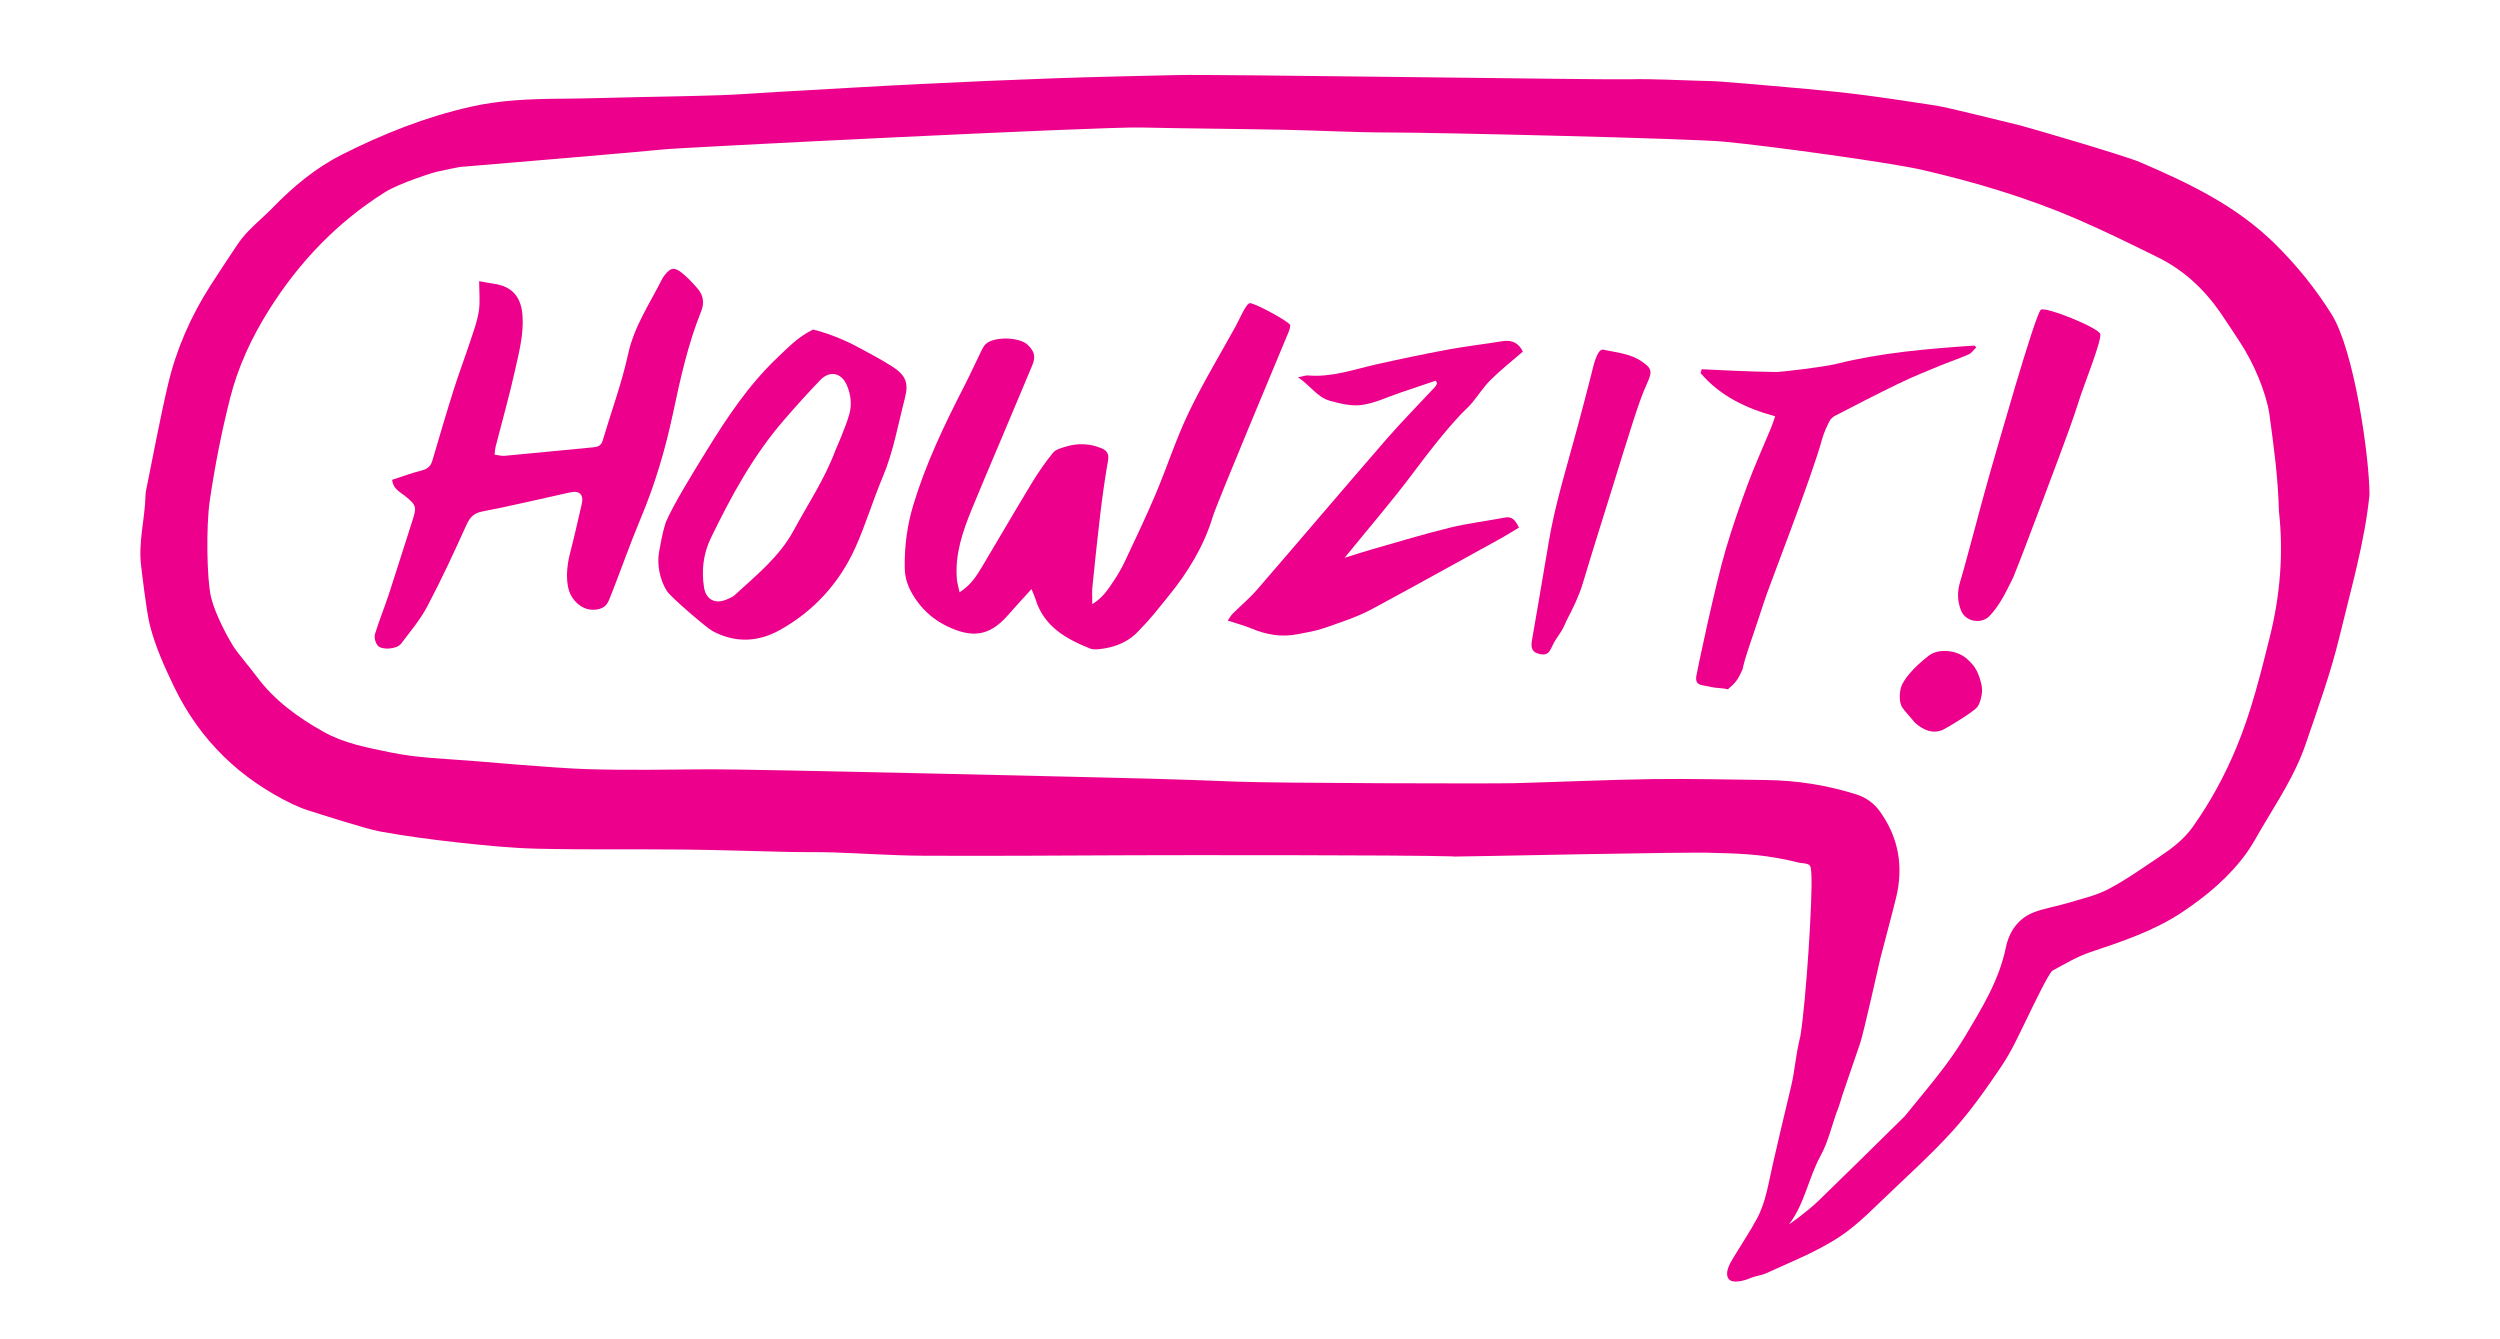 <?xml version="1.0" encoding="UTF-8"?>
<svg id="Layer_1" xmlns="http://www.w3.org/2000/svg" version="1.1" viewBox="0 0 550.83 294.92">
  <!-- Generator: Adobe Illustrator 29.1.0, SVG Export Plug-In . SVG Version: 2.1.0 Build 142)  -->
  <defs>
    <style>
      .st0 {
        fill: #ec008c;
      }
    </style>
  </defs>
  <path d="M597.99,599.01c.22,1.48.43,2.96.65,4.44-1.44.24-1.47.24-1.41-1.19.04-1.08.14-2.16.22-3.24.18,0,.37-.01.55-.02Z"/>
  <path d="M-16.83-216.73c.43,0,.87-.06,1.28.03.17.04.28.38.42.59-.18.09-.39.28-.52.24-.44-.15-.86-.38-1.28-.58.03-.09.07-.18.1-.27Z"/>
  <g>
    <path class="st0" d="M320.21,188.69c-11.19-.34-62.73-.28-70.7-.25-15.43.06-30.85.18-46.28.1-6.51-.03-13.02-.51-19.53-.72-3.31-.11-6.63-.04-9.94-.11-7.76-.17-15.52-.45-23.28-.53-10.66-.11-21.32.07-31.98-.18-5.89-.13-11.78-.74-17.64-1.38-5.75-.63-11.5-1.39-17.19-2.43-3.21-.59-13.59-3.96-15.64-4.6-1.18-.37-2.34-.83-3.46-1.36-11.63-5.58-20.49-14.09-26.16-25.8-2.13-4.4-4.18-8.95-5.38-13.66-.78-3.07-1.79-11.94-1.92-12.97-.69-5.18.81-10.37.95-15.57.01-.42.05-.84.14-1.25,1.59-7.77,3.01-15.58,4.83-23.3,1.83-7.77,5.03-15.03,9.33-21.75,1.95-3.05,3.97-6.06,5.97-9.07,2.09-3.15,5.12-5.39,7.71-8.05,4.52-4.66,9.48-8.8,15.26-11.72,9.07-4.59,18.48-8.33,28.42-10.57,6.5-1.47,13.1-1.72,19.73-1.77,5.69-.04,11.38-.23,17.08-.35,6.1-.13,12.2-.22,18.3-.43,4.13-.14,8.26-.47,12.39-.71,10.54-.59,21.08-1.23,31.62-1.75,9.92-.49,19.84-.92,29.77-1.27,8.9-.31,17.8-.49,26.7-.7,8.59-.21,93.95,1.08,99.7.93,5.06-.13,10.13.19,15.19.32,1.76.05,3.52.07,5.28.21,6.25.51,12.5,1.03,18.74,1.61,4.22.39,8.43.81,12.63,1.36,5.22.68,10.42,1.49,15.63,2.28,2.74.41,15.08,3.55,18.59,4.37,1.23.29,23,6.63,26.44,8.11,10.74,4.61,21.25,9.6,29.8,18.06,4.77,4.72,8.88,9.8,12.45,15.51,4.93,7.9,8.28,31.13,8.32,39.7-1.09,10.61-4.1,20.82-6.58,31.15-1.96,8.15-4.82,15.97-7.51,23.86-2.28,6.7-6.18,12.52-9.72,18.54-1.06,1.8-2.03,3.66-3.25,5.35-3.83,5.31-8.74,9.42-14.14,13.03-6.29,4.2-13.32,6.51-20.37,8.88-2.88.97-5.57,2.59-8.27,4.04-.76.41-4.37,7.94-5.78,10.84-1.69,3.46-3.3,7.02-5.44,10.19-3.32,4.91-6.75,9.83-10.71,14.21-4.8,5.32-10.18,10.11-15.34,15.09-2.32,2.23-4.62,4.51-7.14,6.5-5.61,4.42-12.26,6.89-18.65,9.84-1.11.51-2.4.6-3.52,1.09-1.18.51-3.96,1.35-4.8.14-.85-1.23.12-3.1,1.06-4.65,1.72-2.85,3.58-5.62,5.17-8.54,2-3.69,2.55-7.87,3.49-11.91,1.33-5.69,2.62-11.4,4.01-17.07.94-3.84.89-6.3,2.12-11.43,1.23-7.68,2.69-30.22,2.4-35.45-.13-2.37-.19-2.32-2.53-2.59-7.11-1.74-11.64-2.04-19.1-2.19-3.8-.32-55.62.86-57.27.81ZM400.48,264.76c6.43-6.22,12.79-12.52,19.17-18.8.15-.15.27-.32.4-.48,4.51-5.58,9.26-10.99,12.95-17.19,3.67-6.17,7.46-12.27,8.95-19.51.72-3.51,2.71-6.42,6.15-7.76,2.37-.92,4.96-1.29,7.41-2.04,3.04-.92,6.22-1.61,9-3.06,3.93-2.06,7.59-4.68,11.3-7.16,2.76-1.84,5.4-3.84,7.37-6.63,3.87-5.47,7.04-11.32,9.61-17.52,3.25-7.84,5.28-16.07,7.32-24.26,2.26-9.08,3.06-18.37,2.01-27.72-.19-7.45-1.11-14.1-2.11-21.45-.74-4.78-3.41-11.13-6.44-15.74-1.43-2.18-2.84-4.37-4.32-6.52-3.62-5.24-8.16-9.46-13.87-12.26-5.85-2.88-11.71-5.77-17.69-8.36-11.05-4.77-22.56-8.19-34.24-10.89-6.82-1.57-33.48-5.25-43.51-6.19-6.47-.68-63.5-2.04-73.75-2.03-7.76,0-15.51-.45-23.27-.6-10.55-.21-21.1-.27-31.65-.5-8.96-.2-101.6,4.43-105.08,4.83-3.07.36-39.37,3.42-43.8,3.78-1.55.03-3.95.74-5.9,1.08-.81.14-8.48,2.54-11.76,4.62-10.44,6.58-18.8,15.31-25.42,25.82-3.82,6.06-6.83,12.5-8.58,19.39-1.9,7.47-3.39,15.08-4.51,22.71-.82,5.56-.67,17.37.29,21.29s3.77,8.96,4.77,10.59,3.48,4.45,5.28,6.87c3.93,5.29,9.15,9.05,14.78,12.2,4.55,2.55,9.61,3.45,14.71,4.51,5.93,1.23,11.87,1.38,17.82,1.85,1.65.13,18.51,1.62,25.3,1.83,9.09.29,18.19.09,27.29.04,9.31-.05,89.97,1.87,97.11,2.07,6.31.18,12.62.39,18.92.65,8.48.35,56.39.47,61.15.34,10.14-.27,20.29-.75,30.43-.9,8.28-.12,16.57.11,24.86.2,6.86.08,13.57,1.1,20.13,3.19,2.19.7,3.9,2,5.18,3.79,4.12,5.76,5.2,12.16,3.51,19.03-1.09,4.43-2.31,8.83-3.44,13.25-.26,1-3.68,16.49-4.47,18.76-1.32,3.81-2.62,7.64-3.92,11.46-.3.88-.51,1.8-.85,2.67-1.4,3.56-2.11,7.33-3.99,10.75-2.5,4.54-3.56,10.69-6.83,14.88-.37.47,4.06-2.8,6.22-4.88Z"/>
    <path class="st0" d="M211.42,130.51c2.55-1.64,3.8-3.71,5.03-5.76,3.63-6.07,7.17-12.19,10.84-18.24,1.42-2.34,2.98-4.62,4.71-6.74.63-.77,1.91-1.09,2.96-1.4,2.59-.77,5.18-.65,7.7.38,1.22.5,1.73,1.23,1.48,2.69-.69,3.94-1.24,7.91-1.72,11.89-.64,5.34-1.19,10.69-1.73,16.03-.11,1.08-.02,2.17-.02,3.75,2.38-1.46,3.48-3.3,4.64-5,1-1.46,1.87-2.99,2.62-4.59,2.29-4.88,4.62-9.75,6.72-14.72,2.5-5.91,4.46-12.06,7.23-17.84,3.09-6.45,6.79-12.6,10.26-18.86.96-1.73,2.31-5.01,3.16-5.29s8.77,4.09,8.95,4.79-.81,2.61-1.29,3.85-14.83,35.33-15.77,38.47c-1.93,6.39-5.5,12.24-9.67,17.34-2.14,2.61-3.78,4.84-6.29,7.36-2.4,2.83-5.73,4.14-9.36,4.44-.5.04-.81.05-1.52-.1-5.43-2.16-10.36-4.88-12.22-11.02-.17-.57-.45-1.12-.86-2.15-1.61,1.71-5.03,5.59-5.46,6.06-3.88,4.25-7.58,4.82-13.2,2.1-2.56-1.24-4.77-3.06-6.45-5.35s-2.79-4.61-2.82-7.51c-.06-4.68.5-9.19,1.86-13.72,2.75-9.15,6.83-17.68,11.17-26.13,1.39-2.7,2.64-5.48,3.98-8.2.23-.46.51-.95.89-1.28,1.87-1.67,7.42-1.51,9.21.23,1.53,1.48,1.77,2.66.97,4.56-2.33,5.54-4.66,11.07-6.99,16.61-2.12,5.04-4.29,10.06-6.35,15.12-2,4.9-3.7,9.89-3.25,15.31.07.86.34,1.71.6,2.94Z"/>
    <path class="st0" d="M105.56,61.95c1.03.18,2.14.4,3.27.57,3.97.57,5.98,2.85,6.29,6.93.31,4.08-.72,7.98-1.58,11.87-1.27,5.75-2.89,11.43-4.35,17.14-.12.49-.13,1.01-.22,1.71.83.11,1.55.33,2.23.26,6.5-.6,12.99-1.26,19.49-1.87,1.04-.1,1.76-.34,2.1-1.48,1.87-6.35,4.2-12.6,5.6-19.05,1.34-6.16,4.8-11.17,7.52-16.6.14-.28.33-.54.52-.79,1.3-1.64,2.09-1.86,3.71-.6,1.32,1.03,2.49,2.28,3.58,3.56,1.23,1.46,1.53,3.09.77,4.99-2.92,7.26-4.59,14.86-6.21,22.49-1.68,7.93-3.98,15.69-7.13,23.18-2.2,5.23-4.19,10.89-6.27,16.21-.79,1.74-.87,3.54-3.61,3.85s-4.72-1.62-5.56-3.33c-1.16-2.38-.88-6.11-.15-8.94.95-3.66,1.77-7.36,2.63-11.05.46-2-.52-2.97-2.5-2.53-6.45,1.43-12.88,2.96-19.36,4.21-1.93.37-2.77,1.25-3.55,2.96-2.73,6.05-5.53,12.09-8.63,17.96-1.56,2.95-3.77,5.58-5.81,8.26-.9,1.18-4.23,1.44-5.11.39-.51-.61-.84-1.78-.62-2.51.91-3.01,2.12-5.92,3.1-8.91,1.74-5.3,3.38-10.64,5.1-15.94,1.04-3.22.99-3.55-1.62-5.65-1.12-.9-2.57-1.51-2.8-3.52,2.2-.71,4.35-1.51,6.55-2.07,1.3-.33,1.97-.96,2.34-2.22,1.54-5.26,3.09-10.52,4.74-15.74,1.11-3.51,2.43-6.96,3.58-10.47.72-2.19,1.55-4.39,1.9-6.65.32-2.09.07-4.28.07-6.63Z"/>
    <path class="st0" d="M179.13,72.61c4.29.99,8.71,3.23,9.15,3.47,2.77,1.5,5.59,2.94,8.24,4.63,3.07,1.96,3.74,3.65,2.84,7.09-1.51,5.79-2.51,11.72-4.87,17.3-2.17,5.13-3.75,10.51-6.04,15.58-3.53,7.8-9.12,13.94-16.62,18.13-4.81,2.69-9.84,2.9-14.84.23-1.33-.71-9.17-7.46-10.02-8.77-1.58-2.43-2.29-5.96-1.73-8.79.38-1.95.59-3.61,1.42-6.32,1.56-3.75,5.99-10.94,8.92-15.7,4.54-7.36,9.27-14.53,15.62-20.58,2.41-2.3,4.65-4.66,7.94-6.27ZM187.15,91.22c.57-2.15.31-4.19-.49-6.18-1.17-2.91-3.78-3.53-5.94-1.29-2.77,2.88-5.44,5.85-8.05,8.87-6.74,7.8-11.62,16.78-16.07,25.99-1.63,3.38-2.08,7.07-1.48,10.82.42,2.62,2.39,3.72,4.84,2.71.68-.28,1.42-.56,1.94-1.04,4.72-4.35,9.81-8.4,12.94-14.18,3.15-5.82,6.86-11.35,9.19-17.6.05-.12,2.39-5.4,3.11-8.1Z"/>
    <path class="st0" d="M316.37,83.86c-2.66.9-5.31,1.8-7.97,2.7-2.78.94-5.5,2.28-8.36,2.67-2.28.31-4.78-.3-7.06-.94-2.7-.75-4.19-3.25-6.98-5.17,1.27-.24,1.75-.44,2.2-.4,5.17.45,9.98-1.29,14.9-2.4,5.24-1.18,10.49-2.29,15.77-3.27,4.03-.75,8.11-1.21,12.15-1.87,2.19-.36,3.64.46,4.51,2.29-2.43,2.11-4.88,4.04-7.09,6.23-1.56,1.54-2.74,3.44-4.16,5.13-.72.87-1.61,1.6-2.38,2.42-3.8,4.07-7.18,8.46-10.52,12.92-4.66,6.23-9.76,12.13-15.12,18.73,2.43-.75,4.32-1.38,6.22-1.92,5.67-1.61,11.31-3.33,17.03-4.73,3.97-.97,8.07-1.45,12.09-2.22,1.61-.31,2.28.63,3.08,2.21-1.52.9-2.99,1.85-4.52,2.67-1.2.64-19.76,10.95-27.91,15.31-3.31,1.77-6.97,2.93-10.54,4.18-1.87.65-3.86.95-5.82,1.34-3.52.7-6.88.11-10.16-1.26-1.61-.67-3.32-1.12-5.21-1.75.37-.54.64-1.08,1.05-1.49,1.78-1.78,3.74-3.4,5.38-5.3,9.53-11.01,18.94-22.13,28.49-33.13,3.45-3.97,7.17-7.72,10.75-11.57.2-.21.3-.52.45-.78-.1-.2-.2-.39-.29-.59Z"/>
    <path class="st0" d="M374.93,81.35c2.48.12,4.96.26,7.44.35,3.05.12,6.1.24,9.15.27.59,0,10.01-1.03,13.1-1.8,9.98-2.49,20.15-3.33,30.35-4.03.07,0,.15.11.49.38-.58.55-1.05,1.28-1.71,1.57-2.1.93-4.3,1.65-6.42,2.53-3,1.24-6.03,2.45-8.95,3.87-4.74,2.29-9.41,4.71-14.08,7.13-.51.26-1.01.75-1.26,1.27-.6,1.23-1.19,2.49-1.55,3.8-2.47,8.97-11.85,32.77-12.89,36.15-.71,2.3-1.53,4.56-2.27,6.84-.84,2.59-1.84,5.15-2.39,7.8-1.19,2.66-1.71,3.06-3.24,4.41-1.12-.33-2.59-.26-3.67-.52-2.08-.5-3.58-.21-3.28-2.38.11-.83,4.14-20.04,6.53-28.08,1.43-4.82,3.08-9.59,4.84-14.31,1.54-4.13,3.37-8.16,5.06-12.23.32-.77.56-1.57.95-2.65-6.4-1.74-12.14-4.47-16.44-9.52l.24-.84Z"/>
    <path class="st0" d="M462.76,73.61c.35,1.38-3.68,11.41-4.58,14.31-1.44,4.61-3.16,9.13-4.84,13.66-2.45,6.61-4.96,13.19-7.46,19.78-.75,1.97-1.53,3.92-2.31,5.88-.12.29-.28.57-.42.85-1.51,3.04-2.63,5.27-4.71,7.55-1.78,1.96-5.33,1.42-6.35-1.1-.8-1.97-.91-4.16-.17-6.49,1.04-3.29,5.25-19.52,6.65-24.23.91-3.05,9.91-34.92,11.12-35.59s12.73,4,13.08,5.38Z"/>
    <path class="st0" d="M341.15,119.91c1.45-8.79,4.12-17.21,6.41-25.75,1.06-3.97,2.12-7.94,3.12-11.92.25-1,1.17-5.51,2.58-5.2,2.84.64,5.83.83,8.38,2.54,2.36,1.58,2.46,2.27,1.26,4.89-1.21,2.66-2.12,5.47-3.03,8.25-1.56,4.8-3.02,9.63-4.52,14.44-2.22,7.13-4.48,14.25-6.62,21.41-.83,2.76-2.17,5.51-3.63,8.28-1.12,2.84-2.16,3.43-3.1,5.53-.78,1.73-1.32,2.09-3.03,1.65-1.45-.37-1.66-1.43-1.47-2.7.05-.31,2.53-14.59,3.66-21.42Z"/>
    <path class="st0" d="M418.83,151.52c.41-1.57,2.67-4.42,6.23-7.12,2.04-1.55,6.21-1.25,8.43.87,1.79,1.58,2.5,3.01,3.12,5.72.36,1.74-.34,4.02-.97,4.82s-4.92,3.59-7.59,5c-2.09.9-4.15.23-6.2-1.65-1.03-1.32-2.21-2.46-2.77-3.37s-.66-2.71-.25-4.28Z"/>
  </g>
</svg>